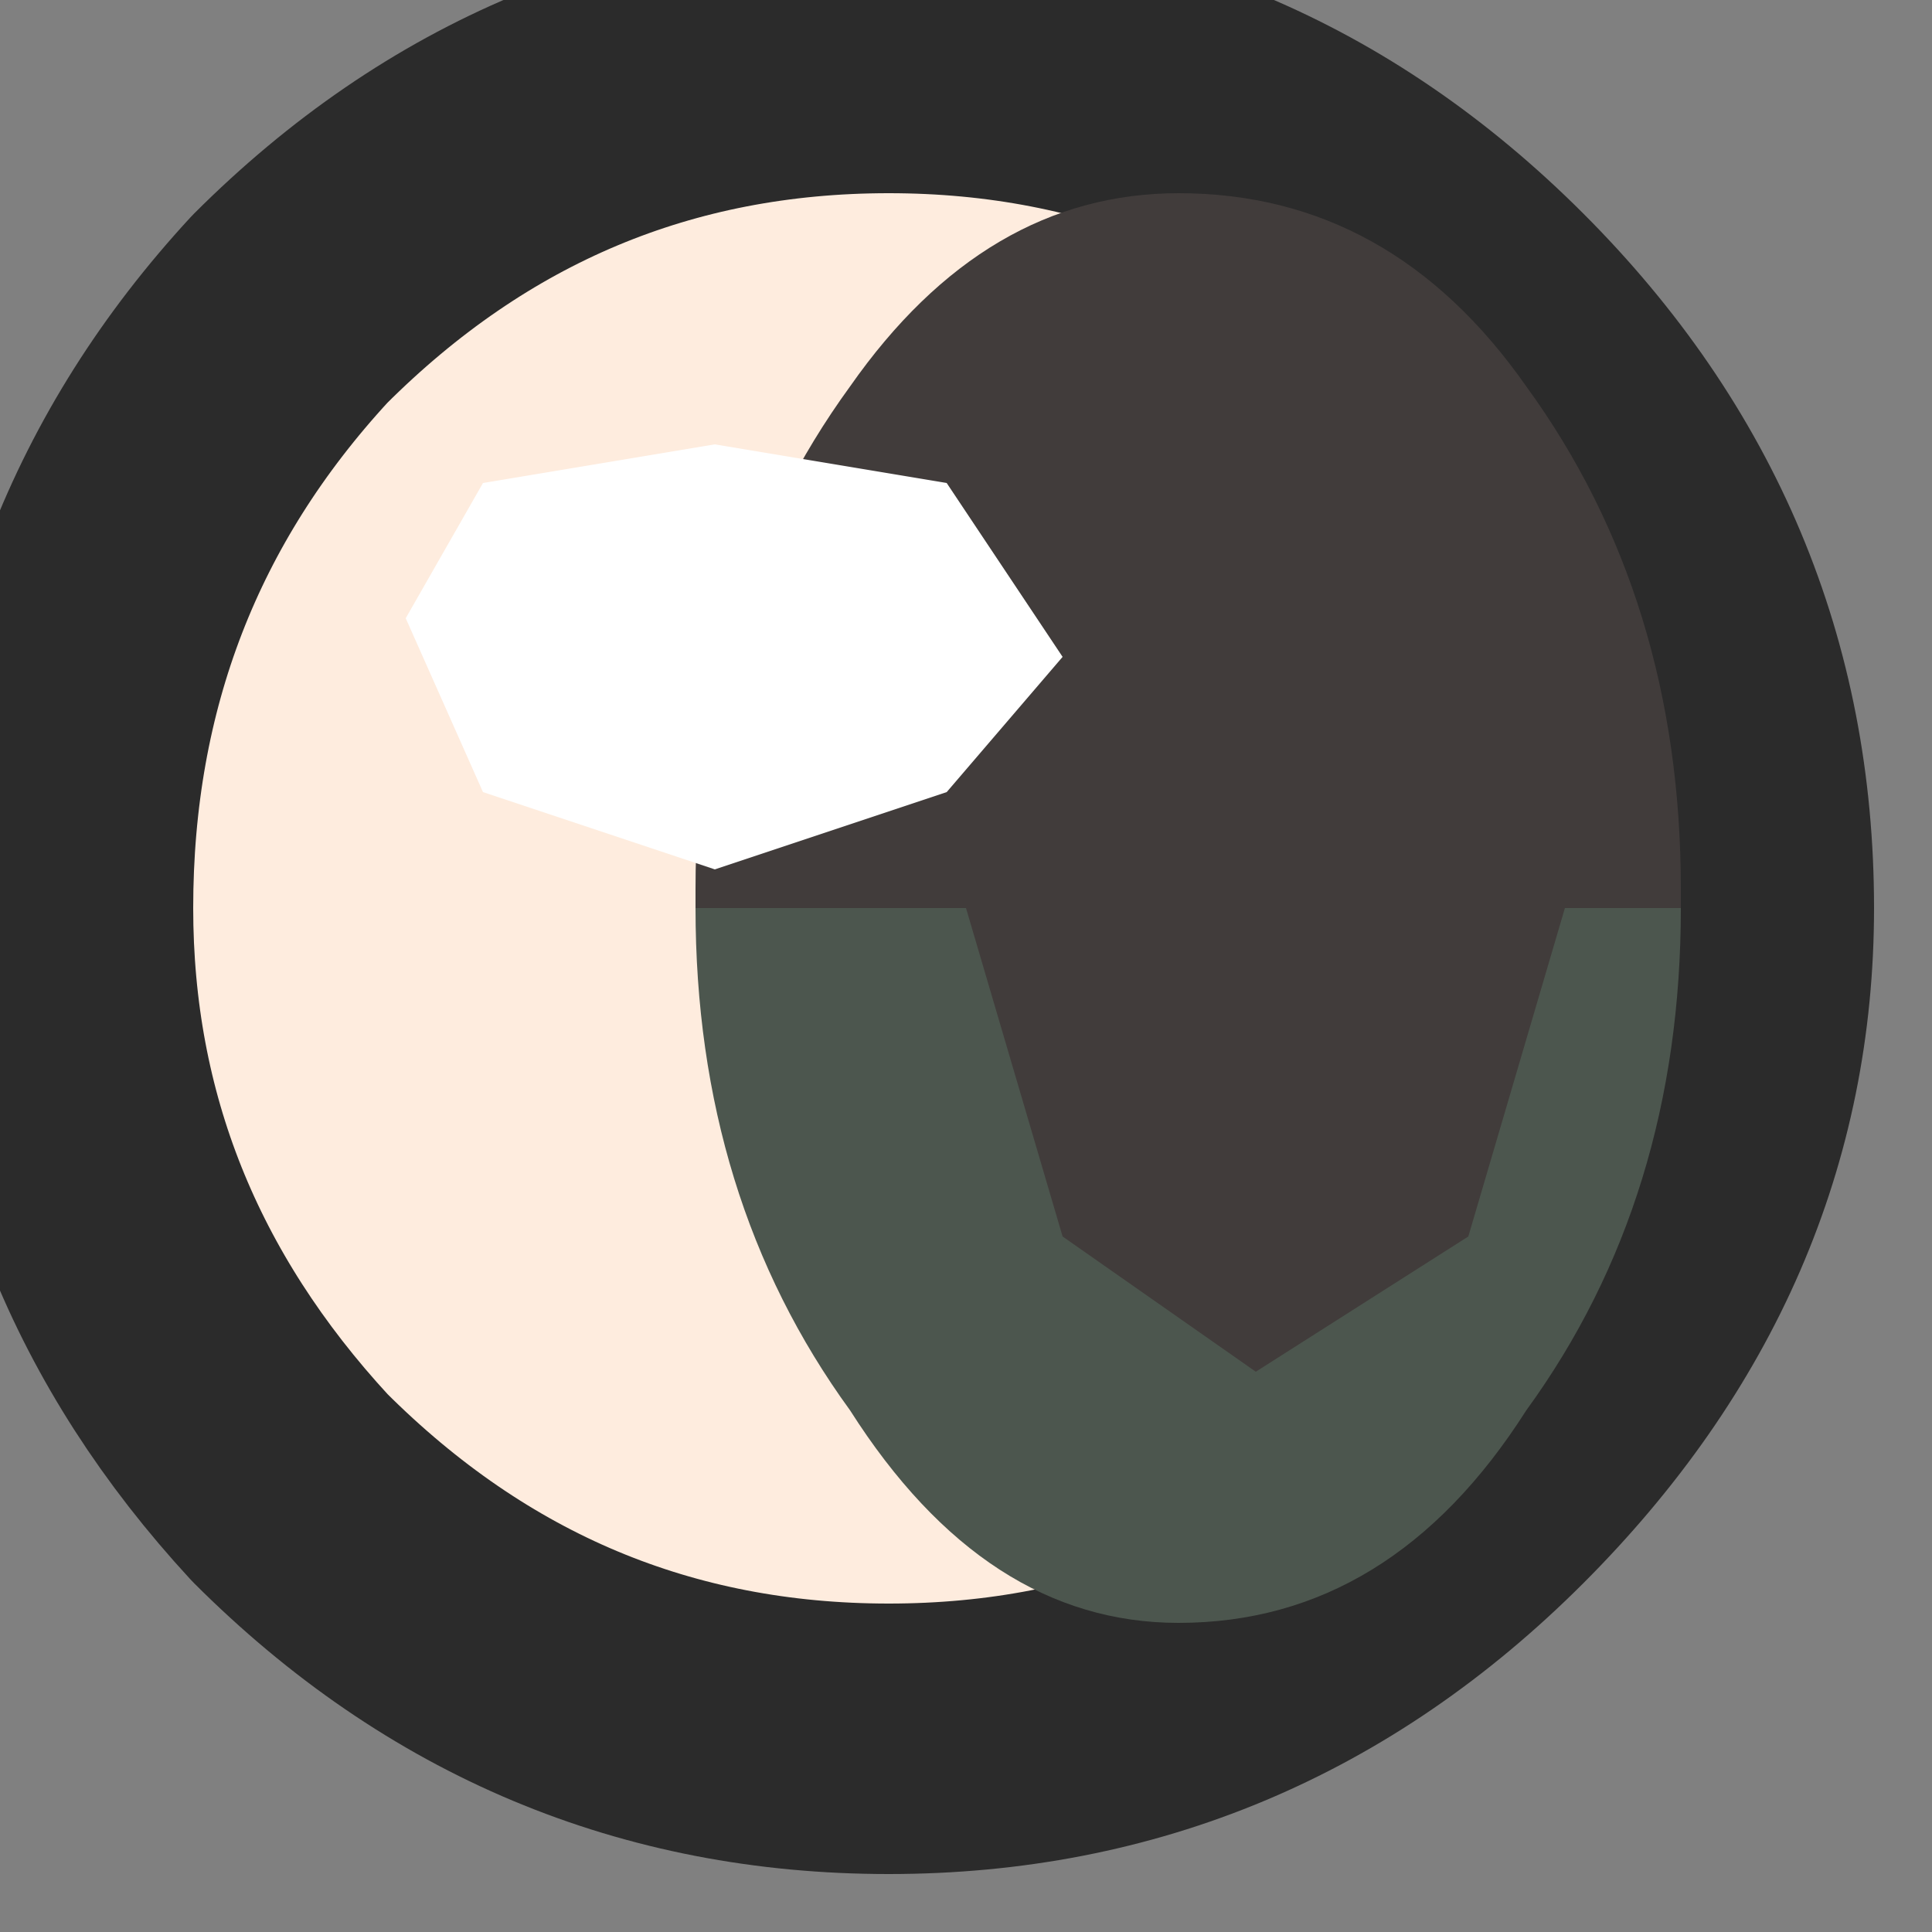 <?xml version="1.0" encoding="utf-8"?>
<svg version="1.1" id="Layer_1"
xmlns="http://www.w3.org/2000/svg"
xmlns:xlink="http://www.w3.org/1999/xlink"
width="5px" height="5px"
xml:space="preserve">
<rect width="100%" height="100%" fill="#808080" stroke="none"/>
<g id="PathID_5243" transform="matrix(1, 0, 0, 1, 2.3, 2.35)">
<path style="fill:#FEECDE;fill-opacity:1" d="M1.55 -1.55Q2.2 -0.9 2.2 0Q2.2 0.85 1.55 1.5Q0.9 2.15 0 2.15Q-0.9 2.15 -1.55 1.5Q-2.15 0.85 -2.15 0Q-2.15 -0.9 -1.55 -1.55Q-0.9 -2.2 0 -2.2Q0.9 -2.2 1.55 -1.55" />
<path style="fill:none;stroke-width:0.7;stroke-linecap:round;stroke-linejoin:round;stroke-miterlimit:3;stroke:#2B2B2B;stroke-opacity:1" d="M1.55 -1.55Q2.2 -0.9 2.2 0Q2.2 0.85 1.55 1.5Q0.9 2.15 0 2.15Q-0.9 2.15 -1.55 1.5Q-2.15 0.85 -2.15 0Q-2.15 -0.9 -1.55 -1.55Q-0.9 -2.2 0 -2.2Q0.9 -2.2 1.55 -1.55z" />
</g>
<g id="PathID_5244" transform="matrix(1, 0, 0, 1, 2.3, 2.35)">
<path style="fill:#413C3B;fill-opacity:1" d="M-0.5 0L-0.5 -0.05Q-0.5 -0.8 -0.1 -1.35Q0.25 -1.85 0.75 -1.85Q1.3 -1.85 1.65 -1.35Q2.05 -0.8 2.05 -0.05L2.05 0L-0.5 0" />
<path style="fill:#4C564E;fill-opacity:1" d="M2.05 0Q2.05 0.75 1.65 1.3Q1.3 1.85 0.75 1.85Q0.25 1.85 -0.1 1.3Q-0.5 0.75 -0.5 0L2.05 0" />
</g>
<g id="PathID_5245" transform="matrix(1, 0, 0, 1, 2.3, 2.35)">
<path style="fill:#413C3B;fill-opacity:1" d="M0.95 -1.2L1.5 -0.85L1.75 0L1.5 0.85L0.95 1.2L0.45 0.85L0.2 0L0.45 -0.85L0.95 -1.2" />
</g>
<g id="PathID_5246" transform="matrix(1, 0, 0, 1, 2.3, 2.35)">
<path style="fill:#FFFFFF;fill-opacity:1" d="M0.45 -0.65L0.15 -0.3L-0.45 -0.1L-1.05 -0.3L-1.25 -0.75L-1.05 -1.1L-0.45 -1.2L0.15 -1.1L0.45 -0.65" />
</g>
</svg>
